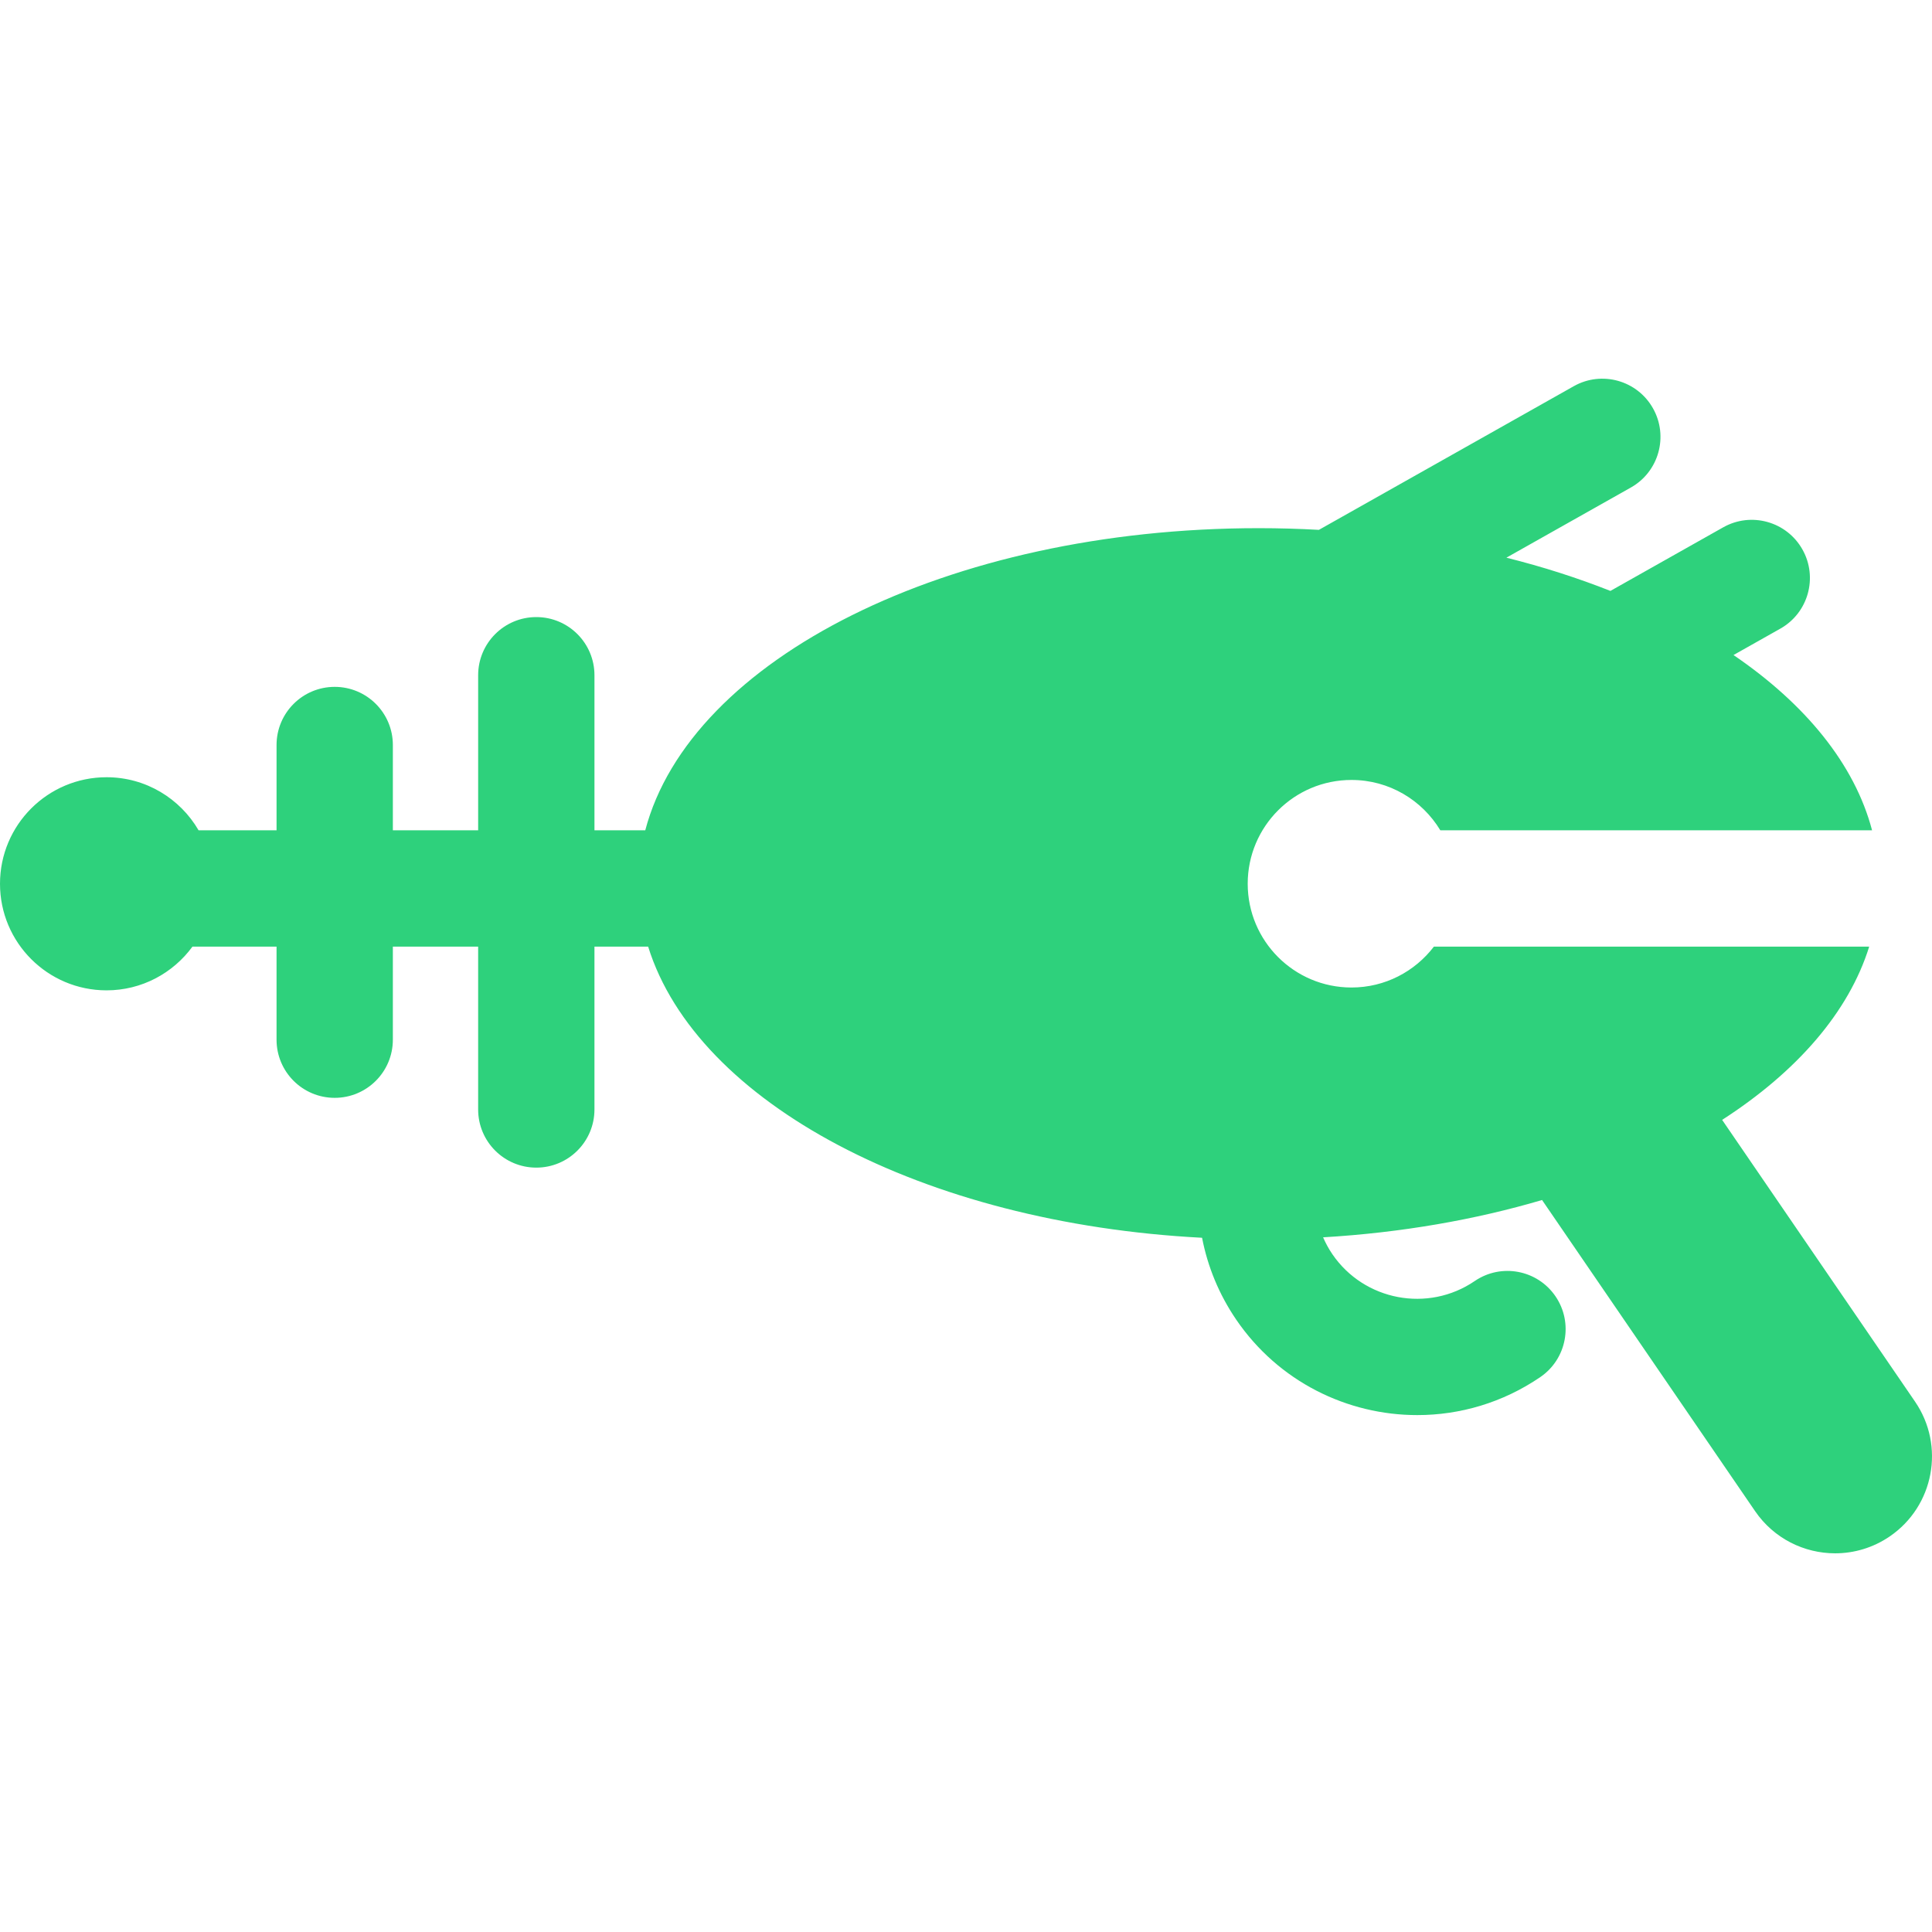 <?xml version="1.0" encoding="iso-8859-1"?>
<!-- Generator: Adobe Illustrator 18.0.0, SVG Export Plug-In . SVG Version: 6.00 Build 0)  -->
<!DOCTYPE svg PUBLIC "-//W3C//DTD SVG 1.1//EN" "http://www.w3.org/Graphics/SVG/1.1/DTD/svg11.dtd">
<svg version="1.1" id="Capa_1" xmlns="http://www.w3.org/2000/svg" xmlns:xlink="http://www.w3.org/1999/xlink" x="0px" y="0px"
	 viewBox="0 0 249.168 249.168" style="fill:#fa5067 enable-background:new 0 0 249.168 249.168;" xml:space="preserve">
<path style="fill:#2ed17c" d="M243.728,198.143c-2.159,1.478-4.617,2.187-7.051,2.187c-3.985,0-7.903-1.902-10.325-5.439l-27.474-40.127
	c-8.621,2.544-18.15,4.215-28.24,4.812c0.325,0.744,0.714,1.47,1.188,2.165c4.106,6.021,12.347,7.578,18.366,3.474
	c3.419-2.336,8.088-1.452,10.421,1.972c2.334,3.422,1.451,8.088-1.972,10.421c-4.853,3.309-10.381,4.895-15.854,4.895
	c-9.024,0-17.898-4.31-23.354-12.311c-2.208-3.238-3.684-6.823-4.403-10.559c-36.045-1.869-65.172-17.434-71.439-37.546h-6.925v21
	c0,4.143-3.357,7.5-7.5,7.5s-7.5-3.357-7.5-7.5v-21h-11v12c0,4.143-3.357,7.5-7.5,7.5s-7.5-3.357-7.5-7.5v-12H24.82
	c-2.5,3.412-6.525,5.637-11.079,5.637C6.152,127.721,0,121.569,0,113.98s6.152-13.741,13.741-13.741
	c5.072,0,9.492,2.756,11.872,6.845h10.054v-11c0-4.143,3.357-7.5,7.5-7.5s7.5,3.357,7.5,7.5v11h11v-20c0-4.143,3.357-7.5,7.5-7.5
	s7.5,3.357,7.5,7.5v20h6.552c5.799-22.057,39.007-38.967,79.11-38.967c2.622,0,5.212,0.076,7.769,0.218l32.869-18.528
	c3.609-2.035,8.182-0.757,10.216,2.851c2.034,3.608,0.758,8.182-2.851,10.216l-16.054,9.049c4.73,1.182,9.213,2.625,13.415,4.286
	l14.547-8.2c3.609-2.034,8.182-0.757,10.216,2.851c2.034,3.608,0.758,8.183-2.851,10.216l-6.037,3.403
	c9.265,6.313,15.627,14.07,17.871,22.606h-55.681c-2.342-3.887-6.591-6.495-11.459-6.495c-7.392,0-13.384,5.992-13.384,13.384
	s5.992,13.384,13.384,13.384c4.338,0,8.183-2.073,10.629-5.273h56.14c-2.645,8.489-9.374,16.163-18.965,22.345l24.879,36.337
	C250.881,186.463,249.424,194.242,243.728,198.143z"/>
<g>
</g>
<g>
</g>
<g>
</g>
<g>
</g>
<g>
</g>
<g>
</g>
<g>
</g>
<g>
</g>
<g>
</g>
<g>
</g>
<g>
</g>
<g>
</g>
<g>
</g>
<g>
</g>
<g>
</g>
</svg>
